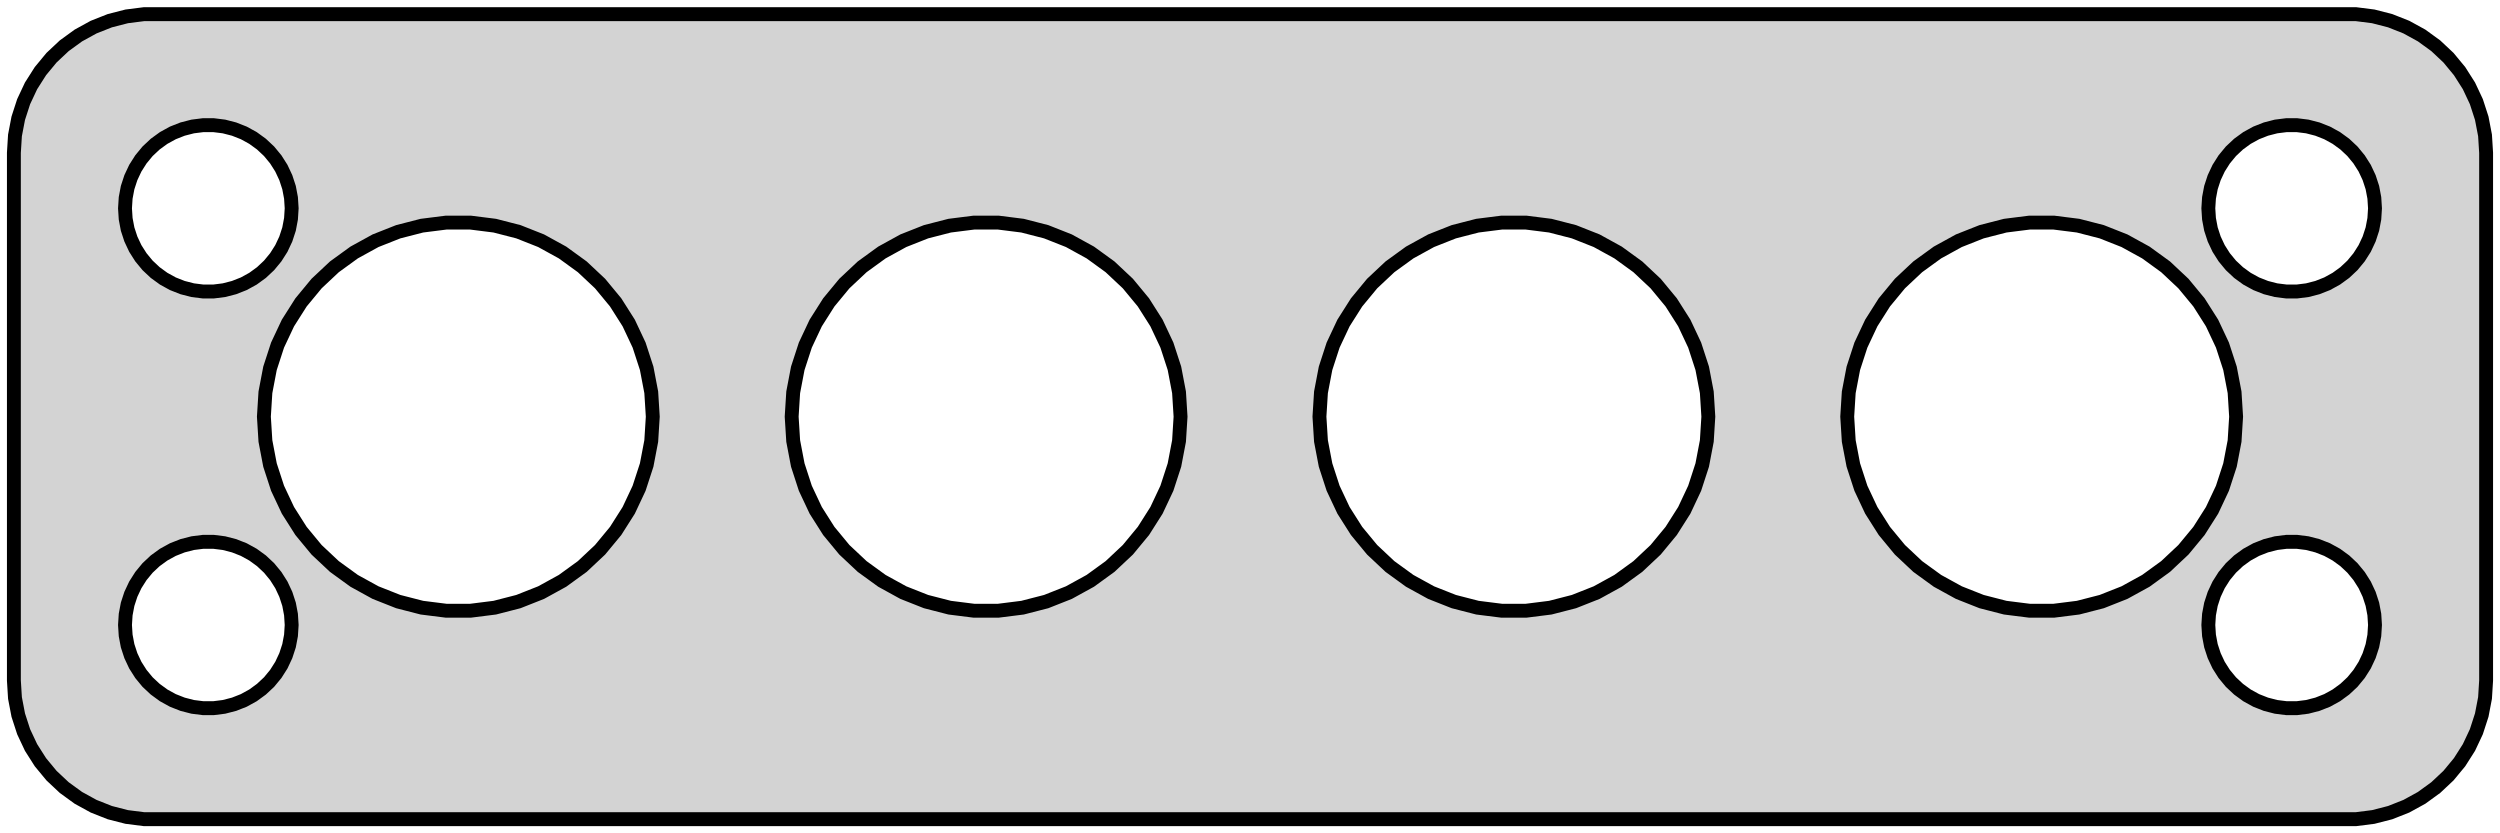 <?xml version="1.0" standalone="no"?>
<!DOCTYPE svg PUBLIC "-//W3C//DTD SVG 1.1//EN" "http://www.w3.org/Graphics/SVG/1.1/DTD/svg11.dtd">
<svg width="90mm" height="30mm" viewBox="-45 -54 90 30" xmlns="http://www.w3.org/2000/svg" version="1.1">
<title>OpenSCAD Model</title>
<path d="
M 40.437,-24.589 L 41.045,-24.745 L 41.629,-24.976 L 42.179,-25.278 L 42.687,-25.647 L 43.145,-26.077
 L 43.545,-26.561 L 43.882,-27.091 L 44.149,-27.659 L 44.343,-28.257 L 44.461,-28.873 L 44.5,-29.5
 L 44.5,-48.5 L 44.461,-49.127 L 44.343,-49.743 L 44.149,-50.341 L 43.882,-50.909 L 43.545,-51.439
 L 43.145,-51.923 L 42.687,-52.353 L 42.179,-52.722 L 41.629,-53.024 L 41.045,-53.255 L 40.437,-53.411
 L 39.814,-53.49 L -39.814,-53.49 L -40.437,-53.411 L -41.045,-53.255 L -41.629,-53.024 L -42.179,-52.722
 L -42.687,-52.353 L -43.145,-51.923 L -43.545,-51.439 L -43.882,-50.909 L -44.149,-50.341 L -44.343,-49.743
 L -44.461,-49.127 L -44.5,-48.5 L -44.5,-29.5 L -44.461,-28.873 L -44.343,-28.257 L -44.149,-27.659
 L -43.882,-27.091 L -43.545,-26.561 L -43.145,-26.077 L -42.687,-25.647 L -42.179,-25.278 L -41.629,-24.976
 L -41.045,-24.745 L -40.437,-24.589 L -39.814,-24.51 L 39.814,-24.51 z
M -37.688,-43.506 L -38.062,-43.553 L -38.427,-43.647 L -38.777,-43.785 L -39.108,-43.967 L -39.412,-44.188
 L -39.687,-44.446 L -39.927,-44.737 L -40.129,-45.055 L -40.289,-45.396 L -40.406,-45.754 L -40.476,-46.124
 L -40.5,-46.5 L -40.476,-46.876 L -40.406,-47.246 L -40.289,-47.604 L -40.129,-47.945 L -39.927,-48.263
 L -39.687,-48.554 L -39.412,-48.812 L -39.108,-49.033 L -38.777,-49.215 L -38.427,-49.353 L -38.062,-49.447
 L -37.688,-49.494 L -37.312,-49.494 L -36.938,-49.447 L -36.573,-49.353 L -36.223,-49.215 L -35.892,-49.033
 L -35.588,-48.812 L -35.313,-48.554 L -35.073,-48.263 L -34.871,-47.945 L -34.711,-47.604 L -34.594,-47.246
 L -34.524,-46.876 L -34.5,-46.5 L -34.524,-46.124 L -34.594,-45.754 L -34.711,-45.396 L -34.871,-45.055
 L -35.073,-44.737 L -35.313,-44.446 L -35.588,-44.188 L -35.892,-43.967 L -36.223,-43.785 L -36.573,-43.647
 L -36.938,-43.553 L -37.312,-43.506 z
M 37.312,-43.506 L 36.938,-43.553 L 36.573,-43.647 L 36.223,-43.785 L 35.892,-43.967 L 35.588,-44.188
 L 35.313,-44.446 L 35.073,-44.737 L 34.871,-45.055 L 34.711,-45.396 L 34.594,-45.754 L 34.524,-46.124
 L 34.5,-46.5 L 34.524,-46.876 L 34.594,-47.246 L 34.711,-47.604 L 34.871,-47.945 L 35.073,-48.263
 L 35.313,-48.554 L 35.588,-48.812 L 35.892,-49.033 L 36.223,-49.215 L 36.573,-49.353 L 36.938,-49.447
 L 37.312,-49.494 L 37.688,-49.494 L 38.062,-49.447 L 38.427,-49.353 L 38.777,-49.215 L 39.108,-49.033
 L 39.412,-48.812 L 39.687,-48.554 L 39.927,-48.263 L 40.129,-47.945 L 40.289,-47.604 L 40.406,-47.246
 L 40.476,-46.876 L 40.5,-46.5 L 40.476,-46.124 L 40.406,-45.754 L 40.289,-45.396 L 40.129,-45.055
 L 39.927,-44.737 L 39.687,-44.446 L 39.412,-44.188 L 39.108,-43.967 L 38.777,-43.785 L 38.427,-43.647
 L 38.062,-43.553 L 37.688,-43.506 z
M 28.061,-32.014 L 27.188,-32.124 L 26.337,-32.343 L 25.52,-32.666 L 24.749,-33.09 L 24.038,-33.606
 L 23.397,-34.208 L 22.837,-34.886 L 22.366,-35.628 L 21.992,-36.423 L 21.72,-37.259 L 21.555,-38.123
 L 21.5,-39 L 21.555,-39.877 L 21.72,-40.741 L 21.992,-41.577 L 22.366,-42.372 L 22.837,-43.114
 L 23.397,-43.792 L 24.038,-44.394 L 24.749,-44.91 L 25.52,-45.334 L 26.337,-45.657 L 27.188,-45.876
 L 28.061,-45.986 L 28.939,-45.986 L 29.812,-45.876 L 30.663,-45.657 L 31.48,-45.334 L 32.251,-44.91
 L 32.962,-44.394 L 33.603,-43.792 L 34.163,-43.114 L 34.634,-42.372 L 35.008,-41.577 L 35.28,-40.741
 L 35.445,-39.877 L 35.5,-39 L 35.445,-38.123 L 35.28,-37.259 L 35.008,-36.423 L 34.634,-35.628
 L 34.163,-34.886 L 33.603,-34.208 L 32.962,-33.606 L 32.251,-33.09 L 31.48,-32.666 L 30.663,-32.343
 L 29.812,-32.124 L 28.939,-32.014 z
M -28.939,-32.014 L -29.812,-32.124 L -30.663,-32.343 L -31.48,-32.666 L -32.251,-33.09 L -32.962,-33.606
 L -33.603,-34.208 L -34.163,-34.886 L -34.634,-35.628 L -35.008,-36.423 L -35.28,-37.259 L -35.445,-38.123
 L -35.5,-39 L -35.445,-39.877 L -35.28,-40.741 L -35.008,-41.577 L -34.634,-42.372 L -34.163,-43.114
 L -33.603,-43.792 L -32.962,-44.394 L -32.251,-44.91 L -31.48,-45.334 L -30.663,-45.657 L -29.812,-45.876
 L -28.939,-45.986 L -28.061,-45.986 L -27.188,-45.876 L -26.337,-45.657 L -25.52,-45.334 L -24.749,-44.91
 L -24.038,-44.394 L -23.397,-43.792 L -22.837,-43.114 L -22.366,-42.372 L -21.992,-41.577 L -21.72,-40.741
 L -21.555,-39.877 L -21.5,-39 L -21.555,-38.123 L -21.72,-37.259 L -21.992,-36.423 L -22.366,-35.628
 L -22.837,-34.886 L -23.397,-34.208 L -24.038,-33.606 L -24.749,-33.09 L -25.52,-32.666 L -26.337,-32.343
 L -27.188,-32.124 L -28.061,-32.014 z
M 9.06,-32.014 L 8.188,-32.124 L 7.337,-32.343 L 6.52,-32.666 L 5.749,-33.09 L 5.038,-33.606
 L 4.397,-34.208 L 3.837,-34.886 L 3.366,-35.628 L 2.992,-36.423 L 2.72,-37.259 L 2.555,-38.123
 L 2.5,-39 L 2.555,-39.877 L 2.72,-40.741 L 2.992,-41.577 L 3.366,-42.372 L 3.837,-43.114
 L 4.397,-43.792 L 5.038,-44.394 L 5.749,-44.91 L 6.52,-45.334 L 7.337,-45.657 L 8.188,-45.876
 L 9.06,-45.986 L 9.94,-45.986 L 10.812,-45.876 L 11.663,-45.657 L 12.48,-45.334 L 13.251,-44.91
 L 13.962,-44.394 L 14.603,-43.792 L 15.163,-43.114 L 15.634,-42.372 L 16.008,-41.577 L 16.28,-40.741
 L 16.445,-39.877 L 16.5,-39 L 16.445,-38.123 L 16.28,-37.259 L 16.008,-36.423 L 15.634,-35.628
 L 15.163,-34.886 L 14.603,-34.208 L 13.962,-33.606 L 13.251,-33.09 L 12.48,-32.666 L 11.663,-32.343
 L 10.812,-32.124 L 9.94,-32.014 z
M -9.94,-32.014 L -10.812,-32.124 L -11.663,-32.343 L -12.48,-32.666 L -13.251,-33.09 L -13.962,-33.606
 L -14.603,-34.208 L -15.163,-34.886 L -15.634,-35.628 L -16.008,-36.423 L -16.28,-37.259 L -16.445,-38.123
 L -16.5,-39 L -16.445,-39.877 L -16.28,-40.741 L -16.008,-41.577 L -15.634,-42.372 L -15.163,-43.114
 L -14.603,-43.792 L -13.962,-44.394 L -13.251,-44.91 L -12.48,-45.334 L -11.663,-45.657 L -10.812,-45.876
 L -9.94,-45.986 L -9.06,-45.986 L -8.188,-45.876 L -7.337,-45.657 L -6.52,-45.334 L -5.749,-44.91
 L -5.038,-44.394 L -4.397,-43.792 L -3.837,-43.114 L -3.366,-42.372 L -2.992,-41.577 L -2.72,-40.741
 L -2.555,-39.877 L -2.5,-39 L -2.555,-38.123 L -2.72,-37.259 L -2.992,-36.423 L -3.366,-35.628
 L -3.837,-34.886 L -4.397,-34.208 L -5.038,-33.606 L -5.749,-33.09 L -6.52,-32.666 L -7.337,-32.343
 L -8.188,-32.124 L -9.06,-32.014 z
M 37.312,-28.506 L 36.938,-28.553 L 36.573,-28.647 L 36.223,-28.785 L 35.892,-28.967 L 35.588,-29.189
 L 35.313,-29.446 L 35.073,-29.737 L 34.871,-30.055 L 34.711,-30.396 L 34.594,-30.754 L 34.524,-31.124
 L 34.5,-31.5 L 34.524,-31.876 L 34.594,-32.246 L 34.711,-32.604 L 34.871,-32.945 L 35.073,-33.263
 L 35.313,-33.554 L 35.588,-33.812 L 35.892,-34.033 L 36.223,-34.215 L 36.573,-34.353 L 36.938,-34.447
 L 37.312,-34.494 L 37.688,-34.494 L 38.062,-34.447 L 38.427,-34.353 L 38.777,-34.215 L 39.108,-34.033
 L 39.412,-33.812 L 39.687,-33.554 L 39.927,-33.263 L 40.129,-32.945 L 40.289,-32.604 L 40.406,-32.246
 L 40.476,-31.876 L 40.5,-31.5 L 40.476,-31.124 L 40.406,-30.754 L 40.289,-30.396 L 40.129,-30.055
 L 39.927,-29.737 L 39.687,-29.446 L 39.412,-29.189 L 39.108,-28.967 L 38.777,-28.785 L 38.427,-28.647
 L 38.062,-28.553 L 37.688,-28.506 z
M -37.688,-28.506 L -38.062,-28.553 L -38.427,-28.647 L -38.777,-28.785 L -39.108,-28.967 L -39.412,-29.189
 L -39.687,-29.446 L -39.927,-29.737 L -40.129,-30.055 L -40.289,-30.396 L -40.406,-30.754 L -40.476,-31.124
 L -40.5,-31.5 L -40.476,-31.876 L -40.406,-32.246 L -40.289,-32.604 L -40.129,-32.945 L -39.927,-33.263
 L -39.687,-33.554 L -39.412,-33.812 L -39.108,-34.033 L -38.777,-34.215 L -38.427,-34.353 L -38.062,-34.447
 L -37.688,-34.494 L -37.312,-34.494 L -36.938,-34.447 L -36.573,-34.353 L -36.223,-34.215 L -35.892,-34.033
 L -35.588,-33.812 L -35.313,-33.554 L -35.073,-33.263 L -34.871,-32.945 L -34.711,-32.604 L -34.594,-32.246
 L -34.524,-31.876 L -34.5,-31.5 L -34.524,-31.124 L -34.594,-30.754 L -34.711,-30.396 L -34.871,-30.055
 L -35.073,-29.737 L -35.313,-29.446 L -35.588,-29.189 L -35.892,-28.967 L -36.223,-28.785 L -36.573,-28.647
 L -36.938,-28.553 L -37.312,-28.506 z
" stroke="black" fill="lightgray" stroke-width="0.5"/>
</svg>
